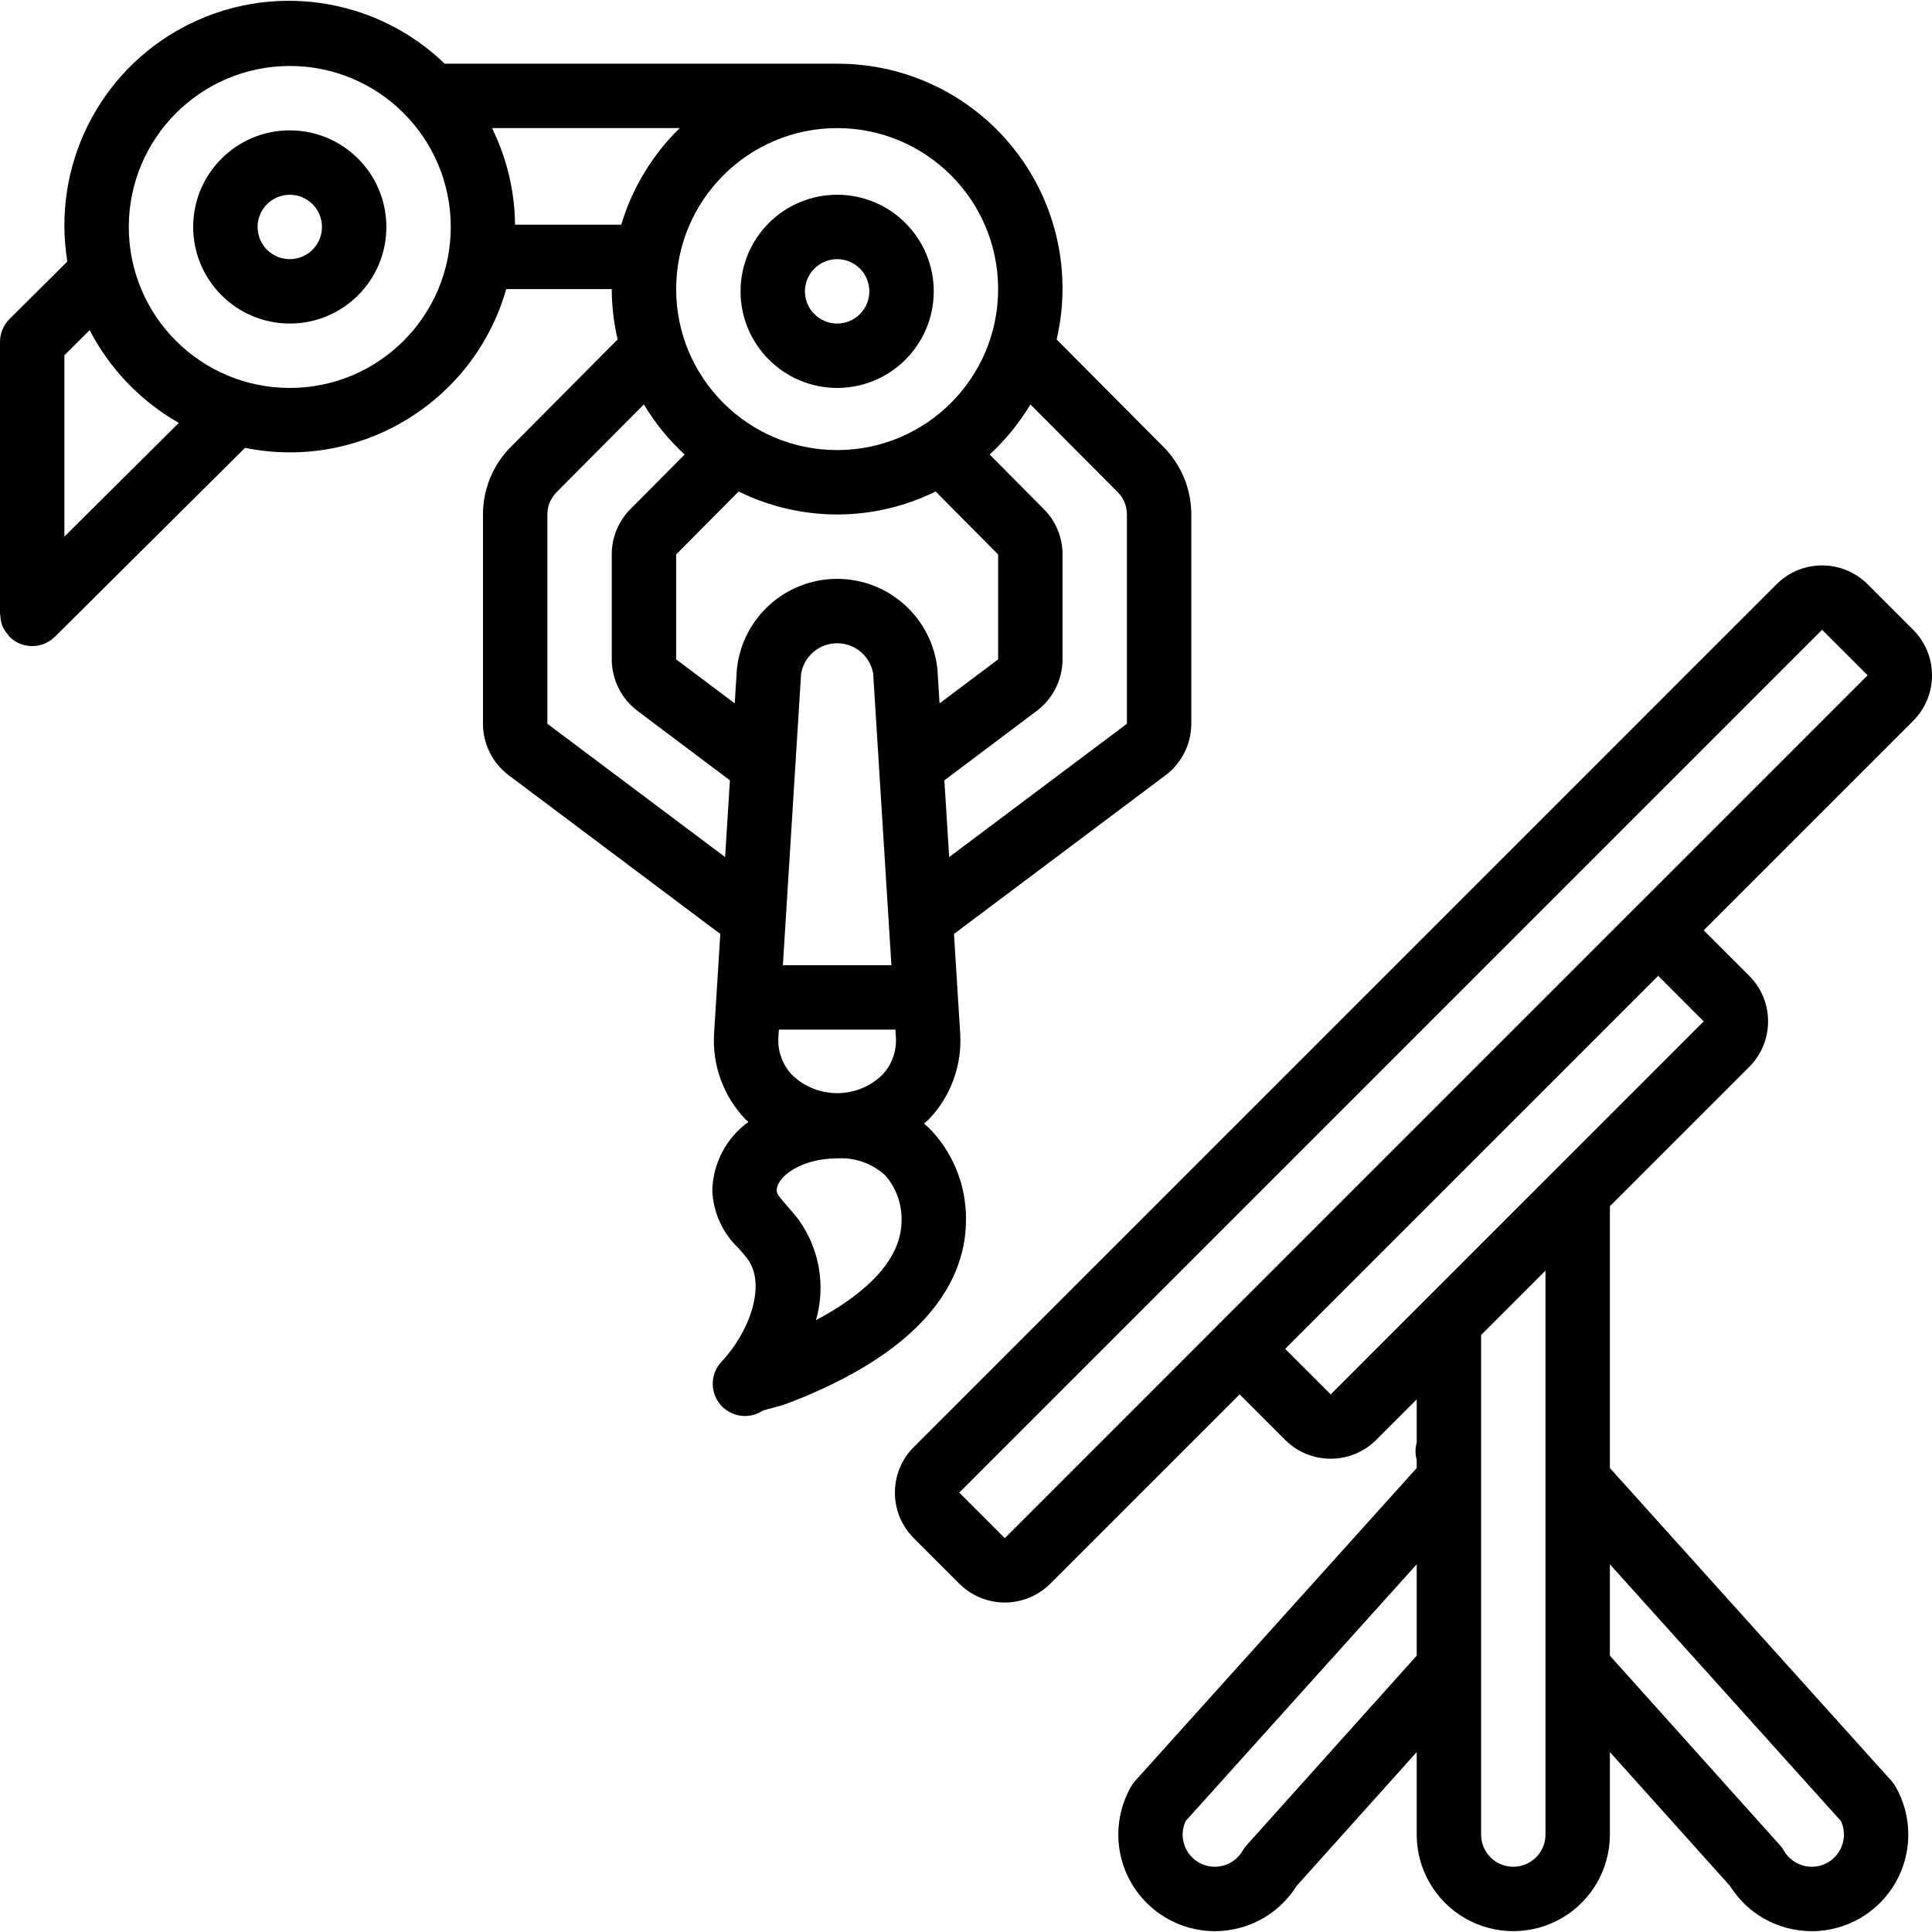 <?xml version="1.0" encoding="iso-8859-1"?>
<!-- Generator: Adobe Illustrator 19.0.0, SVG Export Plug-In . SVG Version: 6.00 Build 0)  -->
<svg version="1.1" id="Capa_1" xmlns="http://www.w3.org/2000/svg" xmlns:xlink="http://www.w3.org/1999/xlink" x="0px" y="0px"
	 viewBox="0 0 512.037 512.037" style="enable-background:new 0 0 512.037 512.037;" xml:space="preserve">
<g>
	<g>
		<g>
			<path d="M221.867,102.816c14.138,0,25.6-11.462,25.6-25.6s-11.461-25.6-25.6-25.6s-25.6,11.461-25.6,25.6
				C196.282,91.349,207.735,102.801,221.867,102.816z M221.867,68.683c4.713,0,8.533,3.82,8.533,8.533s-3.82,8.533-8.533,8.533
				s-8.533-3.82-8.533-8.533C213.338,72.506,217.156,68.688,221.867,68.683z"/>
			<path d="M76.8,34.55c-14.138,0-25.6,11.461-25.6,25.6c0.015,14.132,11.468,25.585,25.6,25.6c14.138,0,25.6-11.461,25.6-25.6
				S90.938,34.55,76.8,34.55z M76.8,68.683c-4.713,0-8.533-3.82-8.533-8.533c0.005-4.711,3.822-8.529,8.533-8.533
				c4.713,0,8.533,3.82,8.533,8.533S81.513,68.683,76.8,68.683z"/>
			<path d="M507.042,166.908l-12.071-12.067c-6.67-6.65-17.463-6.65-24.133,0L242.167,383.516c-6.654,6.668-6.654,17.465,0,24.133
				l12.067,12.066c3.2,3.201,7.54,5,12.067,5c4.526,0,8.867-1.799,12.067-5l50.167-50.166l12.066,12.066
				c6.669,6.656,17.468,6.656,24.138,0l10.729-10.728v11.439c-0.426,1.503-0.426,3.095,0,4.598v2.152l-74.621,82.914
				c-0.399,0.442-0.751,0.926-1.05,1.442c-4.556,7.914-4.554,17.654,0.005,25.566c4.559,7.912,12.985,12.798,22.116,12.826
				c2.247-0.002,4.483-0.297,6.654-0.875c6.24-1.654,11.618-5.619,15.042-11.092l31.854-35.503v21.861
				c0,9.146,4.879,17.597,12.8,22.17c7.921,4.573,17.679,4.573,25.6,0c7.921-4.573,12.8-13.024,12.8-22.17v-21.861l31.854,35.503
				c3.424,5.473,8.802,9.438,15.042,11.092c2.171,0.578,4.408,0.873,6.654,0.875c9.133-0.023,17.563-4.909,22.122-12.822
				c4.56-7.914,4.559-17.657-0.001-25.569c-0.298-0.516-0.65-0.999-1.05-1.442l-74.621-82.915V319.69l36.933-36.932
				c6.658-6.67,6.658-17.472,0-24.142l-12.065-12.065l55.503-55.502C513.703,184.383,513.704,173.577,507.042,166.908z
				 M375.467,438.8l-45.092,50.258c-0.396,0.44-0.743,0.92-1.037,1.434c-2.285,3.946-7.27,5.395-11.313,3.289
				s-5.714-7.021-3.791-11.155l61.233-68.039V438.8z M409.6,486.216c0,4.713-3.82,8.533-8.533,8.533s-8.533-3.82-8.533-8.533
				V353.822l17.067-17.066V486.216z M487.9,482.625c1.858,4.006,0.357,8.768-3.463,10.983c-4.076,2.349-9.284,0.955-11.642-3.117
				c-0.294-0.513-0.642-0.994-1.037-1.434L426.667,438.8v-24.214L487.9,482.625z M352.675,369.558L340.6,357.483l98.868-98.865
				l12.065,12.073L352.675,369.558z M433.447,240.508l-0.014,0.009L322.5,351.45l-0.025,0.038l-56.167,56.172l-12.075-12.075
				l228.671-228.676l12.071,12.067L433.447,240.508z"/>
			<path d="M255.975,324.783c0.495-9.236-2.759-18.28-9.025-25.083c-0.61-0.633-1.314-1.282-2.074-1.931
				c0.414-0.396,0.905-0.7,1.298-1.119c5.821-6.093,8.831-14.34,8.304-22.75l-1.648-26.375l56.073-42.058
				c4.289-3.229,6.816-8.281,6.829-13.65V136.35c0.006-6.779-2.701-13.279-7.517-18.05l-28.176-28.329
				c4.14-17.73-0.059-36.379-11.397-50.624c-11.338-14.245-28.57-22.521-46.777-22.464H117.864
				C99.414-0.908,71.645-4.885,48.944,7.013s-35.232,36.996-31.101,62.29L2.512,84.558l-0.007,0.01
				c-1.594,1.603-2.493,3.769-2.503,6.03L0,90.608v72.108c0,0.163,0.084,0.299,0.093,0.459c0.029,0.956,0.22,1.901,0.564,2.793
				c0.37,0.823,0.87,1.581,1.48,2.245c0.138,0.161,0.19,0.366,0.342,0.519l0.014,0.009c3.321,3.315,8.694,3.33,12.035,0.035
				l0.017-0.011l0-0.001l0.034-0.034l50.362-50.039c30.521,6.19,60.669-12.133,69.229-42.076h27.961
				c0.014,4.496,0.537,8.977,1.559,13.355l-28.08,28.237c-4.867,4.782-7.61,11.318-7.612,18.141v55.467
				c0.013,5.367,2.539,10.419,6.825,13.65l56.078,42.058l-1.648,26.375c-0.527,8.41,2.484,16.657,8.304,22.75
				c0.242,0.258,0.549,0.44,0.799,0.689c-5.879,4.237-9.426,10.99-9.579,18.236c0.259,5.818,2.774,11.306,7.013,15.3
				c0.758,0.858,1.55,1.75,2.292,2.742c5.158,6.892,0.467,19.508-6.842,27.267l-0.017,0.009c-2.979,3.157-3.113,8.047-0.313,11.363
				c2.8,3.316,7.644,4.003,11.255,1.595c0.787-0.275,1.833-0.517,2.738-0.758c1.354-0.35,2.546-0.692,3.208-0.933
				c5.442-2.015,10.75-4.375,15.892-7.067C249.704,351.541,255.575,335.691,255.975,324.783z M273.092,107.182l23.121,23.243
				c1.577,1.568,2.461,3.701,2.454,5.925v55.467l-47.11,35.332l-1.271-20.34l24.49-18.409c4.287-3.226,6.814-8.276,6.825-13.641
				V146.95c0.013-4.508-1.772-8.836-4.958-12.025l-14.354-14.458C266.506,116.577,270.144,112.104,273.092,107.182z M221.867,33.95
				c23.564,0,42.667,19.102,42.667,42.667s-19.102,42.667-42.667,42.667S179.2,100.181,179.2,76.616
				C179.228,53.064,198.314,33.977,221.867,33.95z M17.067,142.214V94.158l6.691-6.658c5.34,10.304,13.55,18.841,23.637,24.581
				L17.067,142.214z M76.8,102.816c-23.564,0-42.667-19.103-42.667-42.667C34.161,36.597,53.247,17.511,76.8,17.483
				c23.564,0,42.667,19.103,42.667,42.667S100.364,102.816,76.8,102.816z M136.503,59.55c-0.09-8.883-2.177-17.632-6.105-25.6
				h49.745c-7.252,7.081-12.583,15.891-15.494,25.6H136.503z M192.177,227.149l-47.11-35.332V136.35
				c0.002-2.268,0.922-4.438,2.55-6.017l23.025-23.15c2.948,4.921,6.586,9.394,10.803,13.283l-14.357,14.459
				c-3.184,3.191-4.966,7.518-4.954,12.025v27.809c0.012,5.364,2.534,10.412,6.817,13.642l24.498,18.41L192.177,227.149z
				 M238.917,324.166c-0.421,11.525-12.5,20.325-22.662,25.717c2.614-9.059,0.953-18.816-4.513-26.5
				c-1.017-1.358-2.088-2.592-3.129-3.775c-2.108-2.4-2.767-3.275-2.767-4.033c0-3.958,6.9-8.558,15.8-8.558
				c4.777-0.351,9.487,1.287,13.017,4.525C237.672,315.035,239.198,319.565,238.917,324.166z M237.316,272.883l0.13,2.083
				c0.212,3.705-1.132,7.329-3.708,10c-6.647,6.333-17.095,6.333-23.742,0c-2.576-2.671-3.92-6.295-3.708-10l0.13-2.083H237.316z
				 M207.484,255.816l4.832-77.308c0.811-4.64,4.84-8.025,9.55-8.025s8.739,3.385,9.55,8.025l4.832,77.308H207.484z
				 M221.867,153.416c-13.714,0-25.201,10.382-26.583,24.025l-0.561,8.977l-15.522-11.66v-27.817l16.561-16.681
				c16.456,8.119,35.753,8.119,52.209,0l16.563,16.689v27.8l-15.522,11.665l-0.561-8.973
				C247.067,163.798,235.58,153.416,221.867,153.416z"/>
		</g>
	</g>
</g>
<g>
</g>
<g>
</g>
<g>
</g>
<g>
</g>
<g>
</g>
<g>
</g>
<g>
</g>
<g>
</g>
<g>
</g>
<g>
</g>
<g>
</g>
<g>
</g>
<g>
</g>
<g>
</g>
<g>
</g>
</svg>
